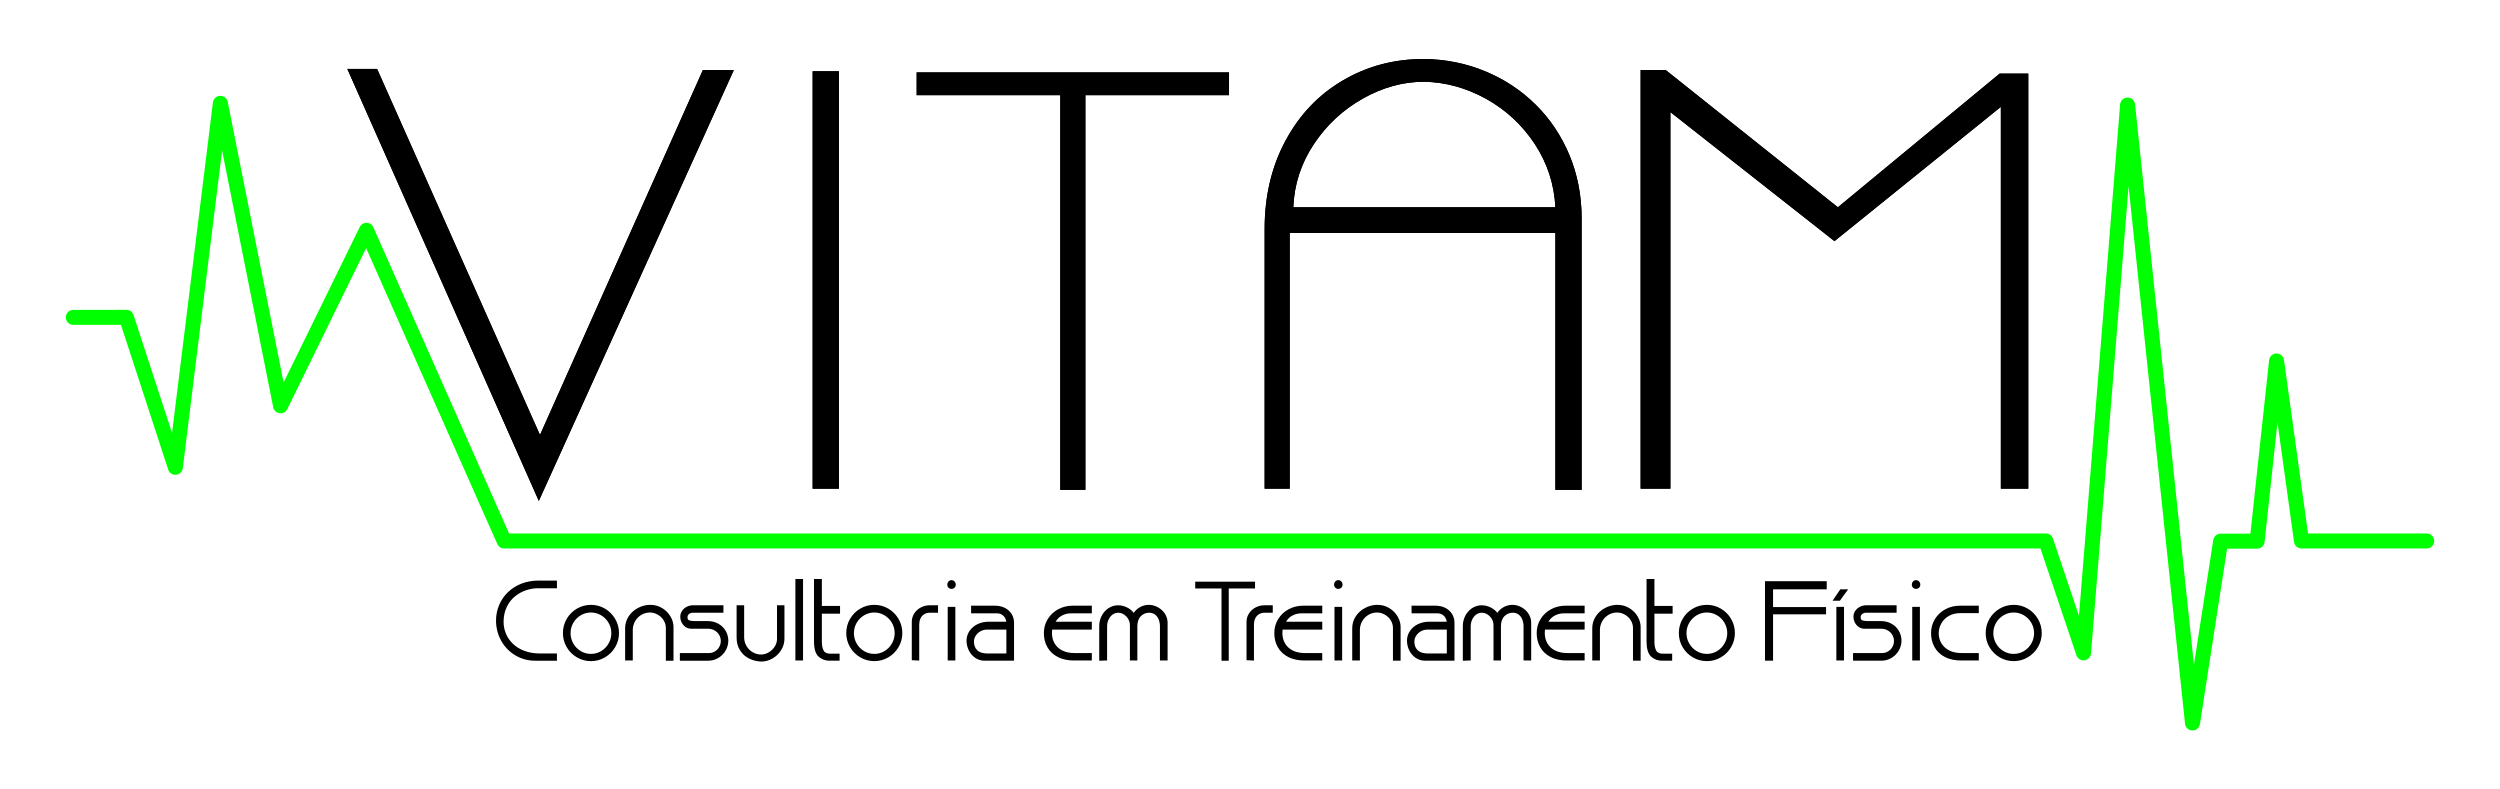 <?xml version="1.0" encoding="UTF-8"?>
<!DOCTYPE svg PUBLIC "-//W3C//DTD SVG 1.1//EN" "http://www.w3.org/Graphics/SVG/1.1/DTD/svg11.dtd">
<!-- Creator: CorelDRAW 2017 -->
<svg xmlns="http://www.w3.org/2000/svg" xml:space="preserve" width="95mm" height="30mm" version="1.1" style="shape-rendering:geometricPrecision; text-rendering:geometricPrecision; image-rendering:optimizeQuality; fill-rule:evenodd; clip-rule:evenodd"
viewBox="0 0 9500 3000"
 xmlns:xlink="http://www.w3.org/1999/xlink">
 <defs>
  <style type="text/css">
   <![CDATA[
    .fil0 {fill:none}
    .fil3 {fill:black}
    .fil1 {fill:lime}
    .fil2 {fill:black;fill-rule:nonzero}
   ]]>
  </style>
 </defs>
 <g id="Camada_x0020_1">
  <rect class="fil0" width="9500" height="3000"/>
  <path class="fil1" d="M8654.44 1604.99l-48.97 454.4c-1.57,14.55 -13.72,25.47 -28.35,25.47l-114.1 0 -103.33 666.88c-2.22,14.25 -14.48,24.5 -28.89,24.15 -14.41,-0.36 -26.15,-11.19 -27.66,-25.53l-214.58 -2042.41 -142.74 1775.19c-1.09,13.64 -11.35,24.35 -24.94,26.02 -13.58,1.67 -26.13,-6.24 -30.5,-19.21l-136.64 -405.74 -5837.73 0c-11.51,0 -21.36,-6.39 -26.04,-16.91l-34.95 -78.4 -463.74 -1046.25 -299.49 611.82c-5.47,11.18 -16.94,17.35 -29.29,15.74 -12.34,-1.61 -21.86,-10.5 -24.28,-22.71l-194.29 -975.71 -149.3 1207.51c-1.65,13.41 -12.11,23.58 -25.56,24.88 -13.44,1.3 -25.65,-6.69 -29.84,-19.53l-179.61 -550.28 -181.07 0.16c-15.71,0.01 -28.54,-12.78 -28.55,-28.48 0,-15.71 12.79,-28.54 28.49,-28.55l201.78 -0.18c12.56,-0.01 23.24,7.73 27.13,19.67l146.34 448.32 155.31 -1256.11c1.73,-14 13.14,-24.48 27.25,-25 14.09,-0.52 26.25,9.09 29,22.93l212.37 1066.49 289.29 -590.98c4.98,-10.19 14.81,-16.18 26.14,-15.97 11.34,0.21 20.93,6.58 25.53,16.95l488.5 1102.12 27.39 61.44 5839.7 0c12.46,0 23.05,7.61 27.02,19.42l98.88 293.57 156.25 -1943.31c1.18,-14.74 13.29,-26.05 28.07,-26.23 14.78,-0.19 27.16,10.83 28.71,25.53l223.78 2129.99 73.47 -474.17c2.18,-14 14.01,-24.15 28.18,-24.15l112.93 0 71.04 -659.21c1.56,-14.4 13.44,-25.24 27.92,-25.46 14.48,-0.22 26.69,10.25 28.68,24.6l91.35 659.42 450.98 0c15.7,0 28.52,12.81 28.52,28.52 0,15.7 -12.82,28.51 -28.52,28.51l-475.82 0c-14.33,0 -26.28,-10.41 -28.25,-24.6l-62.97 -454.62z"/>
  <g id="_1988606829472">
   <path class="fil2" d="M4805.57 1857l0 -987.28c0,-125.35 26.62,-237.02 79.5,-335.38 53.24,-98.73 125.72,-174.9 218.16,-228.89 92.44,-54.35 194.87,-81.35 308.01,-81.35 82.46,1.12 160.12,16.65 232.96,46.97 72.47,29.95 136.07,72.1 191.17,126.45 54.73,53.99 97.62,117.96 128.68,192.29 30.69,73.95 46.22,154.19 46.22,240.35l0 1031.27 -99.84 0 0 -976.19 -1009.46 0 0 971.76 -95.4 0zm109.09 -1069.37l995.77 0c-4.43,-87.27 -30.32,-167.13 -78.02,-239.97 -47.7,-72.48 -109.45,-129.8 -184.89,-171.95 -75.79,-41.78 -154.56,-63.59 -236.28,-65.08 -78.75,0 -156.03,21.08 -231.84,63.6 -75.8,42.52 -137.92,100.21 -186.72,173.43 -48.45,72.84 -74.7,153.07 -78.02,239.97z"/>
   <polygon class="fil2" points="6347.5,1857 6234.34,1857 6234.34,266.26 6329.74,266.26 6983.86,787.63 7598.78,279.57 7707.49,279.57 7707.49,1857 7603.22,1857 7603.22,406.03 6970.91,916.31 6347.5,426 "/>
   <polygon class="fil2" points="3483.29,275.13 4670.24,275.13 4670.24,361.66 4124.46,361.66 4124.46,1861.43 4029.07,1861.43 4029.07,361.66 3483.29,361.66 "/>
   <polygon class="fil2" points="3088.01,1857 3088.01,270.7 3187.85,270.7 3187.85,1857 "/>
   <polygon class="fil2" points="1432.94,261.83 2051.92,1652.88 2670.91,266.26 2788.5,266.26 2047.5,1903.59 1319.8,261.83 "/>
   <path class="fil2" d="M4805.57 1857l0 -987.28c0,-125.35 26.62,-237.02 79.5,-335.38 53.24,-98.73 125.72,-174.9 218.16,-228.89 92.44,-54.35 194.87,-81.35 308.01,-81.35 82.46,1.12 160.12,16.65 232.96,46.97 72.47,29.95 136.07,72.1 191.17,126.45 54.73,53.99 97.62,117.96 128.68,192.29 30.69,73.95 46.22,154.19 46.22,240.35l0 1031.27 -99.84 0 0 -976.19 -1009.46 0 0 971.76 -95.4 0zm109.09 -1069.37l995.77 0c-4.43,-87.27 -30.32,-167.13 -78.02,-239.97 -47.7,-72.48 -109.45,-129.8 -184.89,-171.95 -75.79,-41.78 -154.56,-63.59 -236.28,-65.08 -78.75,0 -156.03,21.08 -231.84,63.6 -75.8,42.52 -137.92,100.21 -186.72,173.43 -48.45,72.84 -74.7,153.07 -78.02,239.97z"/>
   <polygon class="fil2" points="6347.5,1857 6234.34,1857 6234.34,266.26 6329.74,266.26 6983.86,787.63 7598.78,279.57 7707.49,279.57 7707.49,1857 7603.22,1857 7603.22,406.03 6970.91,916.31 6347.5,426 "/>
   <polygon class="fil2" points="3483.29,275.13 4670.24,275.13 4670.24,361.66 4124.46,361.66 4124.46,1861.43 4029.07,1861.43 4029.07,361.66 3483.29,361.66 "/>
   <polygon class="fil2" points="3088.01,1857 3088.01,270.7 3187.85,270.7 3187.85,1857 "/>
   <polygon class="fil2" points="1432.94,261.83 2051.92,1652.88 2670.91,266.26 2788.5,266.26 2047.5,1903.59 1319.8,261.83 "/>
  </g>
  <path class="fil3" d="M1913.61 2362.75c-0.08,15.74 3.02,30.91 9.08,45.42 6.15,14.71 15.22,27.51 26.74,38.53 12.5,11.95 27.46,20.59 43.6,26.68 18.72,7.07 38.66,9.84 58.61,9.84l64.7 0 0 27.46 -82.17 0c-26.96,0 -52.38,-6.44 -75.59,-20.19 -22.78,-13.5 -40.67,-31.91 -53.66,-54.99 -13.29,-23.62 -19.85,-49.21 -20,-76.34 -0.12,-20.82 3.72,-41.08 11.84,-60.26 7.88,-18.62 19.17,-35.01 33.77,-48.98 14.92,-14.28 32.37,-24.93 51.63,-32.33 20.67,-7.93 42.51,-11.37 64.6,-11.37l69.58 0 0 29.09 -73.23 0c-14.97,0 -29.73,2.87 -43.91,7.59 -15.36,5.13 -29.35,12.98 -41.99,23.07 -13.47,10.75 -23.68,24.43 -31.25,39.85 -8.74,17.8 -12.25,37.2 -12.35,56.93zm332.03 -64.33c19.03,0 36.81,4.81 53.23,14.43 16.36,9.58 29.35,22.7 38.89,39.1 9.67,16.61 14.42,34.66 14.42,53.89 0,19.01 -4.82,36.83 -14.43,53.23 -9.54,16.3 -22.58,29.33 -38.88,38.87 -16.43,9.63 -34.2,14.37 -53.23,14.37 -19.07,0 -36.98,-4.71 -53.43,-14.37 -16.32,-9.58 -29.28,-22.53 -38.82,-38.88 -9.57,-16.4 -14.28,-34.24 -14.28,-53.22 0,-19.22 4.62,-37.31 14.27,-53.96 9.52,-16.4 22.48,-29.43 38.83,-39.03 16.45,-9.66 34.35,-14.43 53.43,-14.43zm313.68 84.2l0 128.06 -29.09 0 0 -124c0,-10.51 -2.69,-20.24 -8.2,-29.19 -5.57,-9.06 -12.95,-16.16 -22.15,-21.52 -9.21,-5.37 -19.16,-8.21 -29.7,-8.46 -11.97,0 -23.12,2.88 -33.36,9.09 -10.05,6.09 -17.92,14.19 -23.68,24.44 -5.74,10.21 -8.57,21.24 -8.57,32.95l0 115.88 -29.09 0 0 -122.38c0,-16.52 4.46,-31.81 13.56,-45.6 9.06,-13.74 21.11,-24.28 35.71,-31.88 14.78,-7.68 30.55,-11.73 47.23,-11.59 16.26,0.14 31.5,4.36 45.26,13.02 12.85,8.08 23.46,18.61 30.99,31.81 6.93,12.14 11.09,25.32 11.09,39.37zm189.67 -54.3l-116.28 0c-5.48,0 -10.2,1.61 -14.46,5.05 -3.85,3.11 -5.72,6.93 -5.72,11.88 0,4.22 0.75,9.08 4.74,11.38 5.59,3.23 18.89,3.52 25.18,3.52l46.71 0c13.98,0 27.45,2.89 39.8,9.54 11.69,6.29 21.05,15.09 27.91,26.46 6.88,11.39 10.38,23.78 10.8,37.24 0,13.88 -3.41,26.97 -10.42,38.95 -6.9,11.77 -16.3,21.15 -28.06,28.04 -11.59,6.8 -24.17,10.3 -37.59,10.3l-108.1 0 0 -29.09 110.94 0c7.95,0 15.25,-2.11 22.07,-6.19 6.99,-4.18 12.4,-9.72 16.43,-16.8 4.02,-7.05 6.05,-14.6 6.05,-22.71 0,-8.48 -2.08,-16.28 -6.45,-23.55 -4.35,-7.22 -10.22,-12.87 -17.58,-16.96 -7.51,-4.18 -15.58,-6.14 -24.17,-6.14l-63.77 0c-7.8,0 -15.08,-2.13 -21.58,-6.44 -6.5,-4.31 -11.41,-10.07 -14.96,-16.99 -3.63,-7.07 -5.42,-14.65 -5.42,-22.59 0,-7.95 2.38,-15.32 6.8,-21.93 4.58,-6.85 10.75,-11.98 18.11,-15.65 7.41,-3.68 15.35,-5.6 23.62,-5.6l115.4 0 0 28.28zm144.35 185.61c-15.96,-0.35 -31.18,-3.96 -45.58,-10.85 -14.64,-7.01 -26.33,-17.5 -35.19,-31.09 -9.68,-14.85 -13.47,-31.93 -13.47,-49.5l0 -122.45 28.68 0 0 121.5c0,11.75 2.8,22.72 8.67,32.9 5.81,10.07 13.72,18.08 23.73,23.98 10.04,5.92 20.87,8.86 32.41,8.86 10.75,-0.25 20.57,-3.35 29.71,-9 9.15,-5.66 16.69,-13.07 22.24,-22.29 5.08,-8.44 8.08,-17.58 8.08,-27.48l0 -128.47 28.28 0 0 127.26c0,15.74 -4.33,30.34 -12.76,43.63 -8.36,13.17 -19.34,23.7 -32.88,31.44 -12.9,7.38 -26.91,11.56 -41.92,11.56zm129.14 -4.06l0 -309.74 29.09 0 0 309.74 -29.09 0zm100.57 -207.39l69.12 0 0 29.5 -69.12 0 0 107.09c0,11.23 1.48,23.95 7.18,33.85 5.15,8.94 15.13,11.11 24.78,11.11l35.46 0 0 26.65 -39.11 0c-15.05,0 -28.31,-4.87 -39.79,-14.58 -15.91,-13.46 -18.42,-40.09 -18.42,-59.46l0 -236.51 29.9 0 0 102.35zm199.29 -4.06c19.03,0 36.81,4.81 53.23,14.43 16.36,9.58 29.35,22.7 38.89,39.1 9.67,16.61 14.42,34.66 14.42,53.89 0,19.01 -4.82,36.83 -14.43,53.23 -9.54,16.3 -22.58,29.33 -38.88,38.87 -16.43,9.63 -34.2,14.37 -53.23,14.37 -19.07,0 -36.98,-4.71 -53.43,-14.37 -16.32,-9.58 -29.28,-22.53 -38.82,-38.88 -9.57,-16.4 -14.28,-34.24 -14.28,-53.22 0,-19.22 4.62,-37.31 14.27,-53.96 9.52,-16.4 22.48,-29.43 38.83,-39.03 16.45,-9.66 34.35,-14.43 53.43,-14.43zm170.71 211.68l-28.27 -1.26 0 -145.31c0,-11.86 3.1,-22.89 9.62,-32.81 6.4,-9.72 14.89,-17.25 25.23,-22.6 10.47,-5.41 21.72,-8.08 33.5,-8.08l31.4 0 0 28.28 -29.77 0c-8.3,0 -16.62,1.53 -23.6,6.25 -6.12,4.14 -10.71,9.54 -13.64,16.33 -3.08,7.12 -4.47,14.64 -4.47,22.38l0 136.82zm122.46 -305.5c4.68,0 8.77,1.77 11.9,5.24 3.04,3.36 4.47,7.43 4.47,11.94 0,4.44 -1.5,8.4 -4.73,11.48 -3.22,3.07 -7.21,4.49 -11.64,4.49 -4.29,0 -8.1,-1.53 -11.3,-4.63 -3.04,-3.14 -4.53,-6.98 -4.53,-11.34 0,-4.44 1.43,-8.47 4.36,-11.82 2.99,-3.43 6.91,-5.36 11.47,-5.36zm-14.27 305.27l0 -203.73 29.09 0 0 203.73 -29.09 0zm222.69 -147.28c-0.57,-4.82 -1.98,-9.44 -4.37,-13.78 -3.04,-5.53 -7.19,-9.94 -12.58,-13.23 -5.43,-3.32 -11.27,-4.82 -17.63,-4.82l-99.16 0 0 -29.09 91.58 0c12.3,0 24.16,2.38 35.31,7.65 10.84,5.13 19.71,12.68 26.33,22.68 6.91,10.45 9.9,22.31 9.9,34.78l0 143.9 -112.22 0c-12.72,0 -24.4,-3.55 -34.95,-10.66 -10.74,-7.23 -18.87,-16.83 -24.63,-28.39 -5.97,-11.96 -8.78,-24.88 -8.78,-38.43 0.5,-13.36 4.44,-25.66 12.14,-36.61 7.75,-11.03 18.08,-19.27 30.24,-25.05 12.92,-6.15 26.79,-8.95 41.07,-8.95l67.75 0zm187.55 0l137.43 0 0 29.9 -150.72 0c-0.58,4.13 -0.77,8.36 -0.77,12.47 0,14.27 2.93,28.01 10.26,40.36 7.03,11.85 16.94,20.59 29.27,26.71 14.13,7.01 29.97,9.56 45.63,9.56l66.33 0 0 28.28 -68.36 0c-21.04,0 -42.15,-3.56 -60.99,-13.29 -16.71,-8.64 -30.21,-20.83 -39.48,-37.24 -9.33,-16.49 -13.38,-34.61 -13.38,-53.5 0,-18.99 4.65,-36.8 14.54,-53.03 9.8,-16.09 23.16,-28.55 39.73,-37.54 17.22,-9.34 35.95,-13.6 55.52,-13.6l72.42 0 0 29.09 -79.73 0c-12.97,0 -25.07,3.26 -36.27,9.81 -9.29,5.43 -16.3,12.92 -21.43,22.02zm296.7 -33.64c5.42,-8.05 12.42,-14.69 20.84,-20.01 11.26,-7.11 23.68,-10.52 37.11,-10.52 9.06,0.22 17.88,2.03 26.25,5.53 8.33,3.48 15.87,8.3 22.55,14.38 6.78,6.16 12.17,13.4 16.06,21.69 3.97,8.46 5.88,17.42 5.88,26.76l0 143.09 -29.08 0 0 -129.62c0,-8.86 -1.43,-17.48 -4.62,-25.75 -2.88,-7.49 -7.31,-13.88 -13.6,-18.88 -6.36,-5.05 -13.97,-7.08 -21.87,-7.3 -12.9,0 -24.02,4.13 -32.91,13.58 -9.66,10.28 -12.86,23.66 -12.86,37.47l0 130.5 -28.27 0 0 -133.28c0,-13.18 -4.49,-24.5 -13.58,-34.05 -8.85,-9.3 -19.39,-14.22 -32.11,-14.22 -12.17,0.72 -21.81,6.08 -29.27,15.89 -8.07,10.63 -11.71,22.71 -11.71,36.04l0 129.42 -29.9 1.22 0 -132.33c0,-13.24 2.94,-25.81 8.86,-37.65 5.85,-11.7 14.14,-21.5 24.91,-28.94 10.82,-7.49 22.88,-11.41 36.22,-11.93 13.63,0 26.6,3.12 38.55,9.69 8.94,4.91 16.57,11.25 22.55,19.22zm361.01 -92.83l0 274.56 -27.46 0 0 -274.56 -99.92 0 0 -25.83 227.29 0 0 25.83 -99.91 0zm95.85 273.98l-28.27 -1.26 0 -145.31c0,-11.86 3.1,-22.89 9.62,-32.81 6.4,-9.72 14.89,-17.25 25.23,-22.6 10.47,-5.41 21.72,-8.08 33.5,-8.08l31.4 0 0 28.28 -29.77 0c-8.3,0 -16.62,1.53 -23.6,6.25 -6.12,4.14 -10.71,9.54 -13.64,16.33 -3.08,7.12 -4.47,14.64 -4.47,22.38l0 136.82zm122.1 -147.51l137.43 0 0 29.9 -150.72 0c-0.58,4.13 -0.77,8.36 -0.77,12.47 0,14.27 2.93,28.01 10.26,40.36 7.03,11.85 16.94,20.59 29.27,26.71 14.13,7.01 29.97,9.56 45.63,9.56l66.33 0 0 28.28 -68.36 0c-21.04,0 -42.15,-3.56 -60.99,-13.29 -16.71,-8.64 -30.21,-20.83 -39.48,-37.24 -9.33,-16.49 -13.38,-34.61 -13.38,-53.5 0,-18.99 4.65,-36.8 14.54,-53.03 9.8,-16.09 23.16,-28.55 39.73,-37.54 17.22,-9.34 35.95,-13.6 55.52,-13.6l72.42 0 0 29.09 -79.73 0c-12.97,0 -25.07,3.26 -36.27,9.81 -9.29,5.43 -16.3,12.92 -21.43,22.02zm198.16 -157.99c4.68,0 8.77,1.77 11.9,5.24 3.04,3.36 4.47,7.43 4.47,11.94 0,4.44 -1.5,8.4 -4.73,11.48 -3.22,3.07 -7.21,4.49 -11.64,4.49 -4.29,0 -8.1,-1.53 -11.3,-4.63 -3.04,-3.14 -4.53,-6.98 -4.53,-11.34 0,-4.44 1.43,-8.47 4.36,-11.82 2.99,-3.43 6.91,-5.36 11.47,-5.36zm-14.27 305.27l0 -203.73 29.09 0 0 203.73 -29.09 0zm251.26 -127.25l0 128.06 -29.09 0 0 -124c0,-10.51 -2.69,-20.24 -8.2,-29.19 -5.57,-9.06 -12.95,-16.16 -22.15,-21.52 -9.21,-5.37 -19.16,-8.21 -29.7,-8.46 -11.97,0 -23.12,2.88 -33.36,9.09 -10.05,6.09 -17.92,14.19 -23.68,24.44 -5.74,10.21 -8.57,21.24 -8.57,32.95l0 115.88 -29.09 0 0 -122.38c0,-16.52 4.46,-31.81 13.56,-45.6 9.06,-13.74 21.11,-24.28 35.71,-31.88 14.78,-7.68 30.55,-11.73 47.23,-11.59 16.26,0.14 31.5,4.36 45.26,13.02 12.85,8.08 23.46,18.61 30.99,31.81 6.93,12.14 11.09,25.32 11.09,39.37zm175.32 -20.03c-0.57,-4.82 -1.98,-9.44 -4.37,-13.78 -3.04,-5.53 -7.19,-9.94 -12.58,-13.23 -5.43,-3.32 -11.27,-4.82 -17.63,-4.82l-99.16 0 0 -29.09 91.58 0c12.3,0 24.16,2.38 35.31,7.65 10.84,5.13 19.71,12.68 26.33,22.68 6.91,10.45 9.9,22.31 9.9,34.78l0 143.9 -112.22 0c-12.72,0 -24.4,-3.55 -34.95,-10.66 -10.74,-7.23 -18.87,-16.83 -24.63,-28.39 -5.97,-11.96 -8.78,-24.88 -8.78,-38.43 0.5,-13.36 4.44,-25.66 12.14,-36.61 7.75,-11.03 18.08,-19.27 30.24,-25.05 12.92,-6.15 26.79,-8.95 41.07,-8.95l67.75 0zm192.23 -33.64c5.42,-8.05 12.42,-14.69 20.84,-20.01 11.26,-7.11 23.68,-10.52 37.11,-10.52 9.06,0.22 17.88,2.03 26.25,5.53 8.33,3.48 15.87,8.3 22.55,14.38 6.78,6.16 12.17,13.4 16.06,21.69 3.97,8.46 5.88,17.42 5.88,26.76l0 143.09 -29.08 0 0 -129.62c0,-8.86 -1.43,-17.48 -4.62,-25.75 -2.88,-7.49 -7.31,-13.88 -13.6,-18.88 -6.36,-5.05 -13.97,-7.08 -21.87,-7.3 -12.9,0 -24.02,4.13 -32.91,13.58 -9.66,10.28 -12.86,23.66 -12.86,37.47l0 130.5 -28.27 0 0 -133.28c0,-13.18 -4.49,-24.5 -13.58,-34.05 -8.85,-9.3 -19.39,-14.22 -32.11,-14.22 -12.17,0.72 -21.81,6.08 -29.27,15.89 -8.07,10.63 -11.71,22.71 -11.71,36.04l0 129.42 -29.9 1.22 0 -132.33c0,-13.24 2.94,-25.81 8.86,-37.65 5.85,-11.7 14.14,-21.5 24.91,-28.94 10.82,-7.49 22.88,-11.41 36.22,-11.93 13.63,0 26.6,3.12 38.55,9.69 8.94,4.91 16.57,11.25 22.55,19.22zm194.34 33.64l137.43 0 0 29.9 -150.72 0c-0.58,4.13 -0.77,8.36 -0.77,12.47 0,14.27 2.93,28.01 10.26,40.36 7.03,11.85 16.94,20.59 29.27,26.71 14.13,7.01 29.97,9.56 45.63,9.56l66.33 0 0 28.28 -68.36 0c-21.04,0 -42.15,-3.56 -60.99,-13.29 -16.71,-8.64 -30.21,-20.83 -39.48,-37.24 -9.33,-16.49 -13.38,-34.61 -13.38,-53.5 0,-18.99 4.65,-36.8 14.54,-53.03 9.8,-16.09 23.16,-28.55 39.73,-37.54 17.22,-9.34 35.95,-13.6 55.52,-13.6l72.42 0 0 29.09 -79.73 0c-12.97,0 -25.07,3.26 -36.27,9.81 -9.29,5.43 -16.3,12.92 -21.43,22.02zm350.26 20.03l0 128.06 -29.09 0 0 -124c0,-10.51 -2.69,-20.24 -8.2,-29.19 -5.57,-9.06 -12.95,-16.16 -22.15,-21.52 -9.21,-5.37 -19.16,-8.21 -29.7,-8.46 -11.97,0 -23.12,2.88 -33.36,9.09 -10.05,6.09 -17.92,14.19 -23.68,24.44 -5.74,10.21 -8.57,21.24 -8.57,32.95l0 115.88 -29.09 0 0 -122.38c0,-16.52 4.46,-31.81 13.56,-45.6 9.06,-13.74 21.11,-24.28 35.71,-31.88 14.78,-7.68 30.55,-11.73 47.23,-11.59 16.26,0.14 31.5,4.36 45.26,13.02 12.85,8.08 23.46,18.61 30.99,31.81 6.93,12.14 11.09,25.32 11.09,39.37zm52.39 -80.14l69.12 0 0 29.5 -69.12 0 0 107.09c0,11.23 1.48,23.95 7.18,33.85 5.15,8.94 15.13,11.11 24.78,11.11l35.46 0 0 26.65 -39.11 0c-15.05,0 -28.31,-4.87 -39.79,-14.58 -15.91,-13.46 -18.42,-40.09 -18.42,-59.46l0 -236.51 29.9 0 0 102.35zm199.29 -4.06c19.03,0 36.81,4.81 53.23,14.43 16.36,9.58 29.35,22.7 38.89,39.1 9.67,16.61 14.42,34.66 14.42,53.89 0,19.01 -4.82,36.83 -14.43,53.23 -9.54,16.3 -22.58,29.33 -38.88,38.87 -16.43,9.63 -34.2,14.37 -53.23,14.37 -19.07,0 -36.98,-4.71 -53.43,-14.37 -16.32,-9.58 -29.28,-22.53 -38.82,-38.88 -9.57,-16.4 -14.28,-34.24 -14.28,-53.22 0,-19.22 4.62,-37.31 14.27,-53.96 9.52,-16.4 22.48,-29.43 38.83,-39.03 16.45,-9.66 34.35,-14.43 53.43,-14.43zm251.53 -59.05l0 67.58 201.45 0 0 27.46 -201.45 0 0 176.27 -30.71 0 0 -302.02 234.67 0 0 30.71 -203.96 0zm240.53 270.5l0 -203.73 29.09 0 0 203.73 -29.09 0zm44.8 -270.41l-31.5 43.37 -27.83 0 29.47 -43.37 29.86 0zm184.11 88.86l-116.28 0c-5.48,0 -10.2,1.61 -14.46,5.05 -3.85,3.11 -5.72,6.93 -5.72,11.88 0,4.22 0.75,9.08 4.74,11.38 5.59,3.23 18.89,3.52 25.18,3.52l46.71 0c13.98,0 27.45,2.89 39.8,9.54 11.69,6.29 21.05,15.09 27.91,26.46 6.88,11.39 10.38,23.78 10.8,37.24 0,13.88 -3.41,26.97 -10.42,38.95 -6.9,11.77 -16.3,21.15 -28.06,28.04 -11.59,6.8 -24.17,10.3 -37.59,10.3l-108.1 0 0 -29.09 110.94 0c7.95,0 15.25,-2.11 22.07,-6.19 6.99,-4.18 12.4,-9.72 16.43,-16.8 4.02,-7.05 6.05,-14.6 6.05,-22.71 0,-8.48 -2.08,-16.28 -6.45,-23.55 -4.35,-7.22 -10.22,-12.87 -17.58,-16.96 -7.51,-4.18 -15.58,-6.14 -24.17,-6.14l-63.77 0c-7.8,0 -15.08,-2.13 -21.58,-6.44 -6.5,-4.31 -11.41,-10.07 -14.96,-16.99 -3.63,-7.07 -5.42,-14.65 -5.42,-22.59 0,-7.95 2.38,-15.32 6.8,-21.93 4.58,-6.85 10.75,-11.98 18.11,-15.65 7.41,-3.68 15.35,-5.6 23.62,-5.6l115.4 0 0 28.28zm73.72 -123.72c4.68,0 8.77,1.77 11.9,5.24 3.04,3.36 4.47,7.43 4.47,11.94 0,4.44 -1.5,8.4 -4.73,11.48 -3.22,3.07 -7.21,4.49 -11.64,4.49 -4.29,0 -8.1,-1.53 -11.3,-4.63 -3.04,-3.14 -4.53,-6.98 -4.53,-11.34 0,-4.44 1.43,-8.47 4.36,-11.82 2.99,-3.43 6.91,-5.36 11.47,-5.36zm-14.27 305.27l0 -203.73 29.09 0 0 203.73 -29.09 0zm252.88 -208.2l0 28.28 -70.46 0c-15.19,0 -29.87,3 -43.14,10.57 -11.9,6.79 -21.55,15.93 -28.32,27.85 -6.49,11.41 -10.07,23.59 -10.38,36.59 0,21.8 7.01,40.49 23.21,55.27 17.55,16 40.26,21.36 63.51,21.36l65.58 0 0 28.28 -67.95 0c-21.01,0 -42.06,-3.56 -60.86,-13.29 -16.67,-8.63 -30.09,-20.88 -39.29,-37.33 -9.24,-16.49 -13.29,-34.56 -13.29,-53.41 0,-19 4.65,-36.8 14.54,-53.03 9.8,-16.09 23.16,-28.55 39.72,-37.54 17.22,-9.34 35.95,-13.6 55.52,-13.6l71.61 0zm132.68 -3.25c19.03,0 36.81,4.81 53.23,14.43 16.36,9.58 29.35,22.7 38.89,39.1 9.67,16.61 14.42,34.66 14.42,53.89 0,19.01 -4.82,36.83 -14.43,53.23 -9.54,16.3 -22.58,29.33 -38.88,38.87 -16.43,9.63 -34.2,14.37 -53.23,14.37 -19.07,0 -36.98,-4.71 -53.43,-14.37 -16.32,-9.58 -29.28,-22.53 -38.82,-38.88 -9.57,-16.4 -14.28,-34.24 -14.28,-53.22 0,-19.22 4.62,-37.31 14.27,-53.96 9.52,-16.4 22.48,-29.43 38.83,-39.03 16.45,-9.66 34.35,-14.43 53.43,-14.43zm-5406.52 29.09c-13.81,0 -26.52,3.55 -38.43,10.55 -11.97,7.04 -21.49,16.57 -28.47,28.59 -7.03,12.12 -10.49,25.17 -10.49,39.19 0,14.2 3.48,27.38 10.57,39.67 6.95,12.05 16.33,21.7 28.28,28.8 11.87,7.05 24.74,10.53 38.54,10.53 13.87,0 26.75,-3.45 38.67,-10.53 11.95,-7.1 21.32,-16.76 28.27,-28.8 7.1,-12.3 10.57,-25.47 10.57,-39.67 0,-14.02 -3.46,-27.07 -10.49,-39.19 -6.99,-12.03 -16.43,-21.53 -28.41,-28.59 -11.91,-7.03 -24.78,-10.55 -38.61,-10.55zm1076.7 0c-13.81,0 -26.52,3.55 -38.43,10.55 -11.97,7.04 -21.49,16.57 -28.47,28.59 -7.03,12.12 -10.49,25.17 -10.49,39.19 0,14.2 3.48,27.38 10.57,39.67 6.95,12.05 16.33,21.7 28.28,28.8 11.87,7.05 24.74,10.53 38.54,10.53 13.87,0 26.75,-3.45 38.67,-10.53 11.95,-7.1 21.32,-16.76 28.27,-28.8 7.1,-12.3 10.57,-25.47 10.57,-39.67 0,-14.02 -3.46,-27.07 -10.49,-39.19 -6.99,-12.03 -16.43,-21.53 -28.41,-28.59 -11.91,-7.03 -24.78,-10.55 -38.61,-10.55zm501.94 64.98l-73.79 0c-8.61,0 -16.67,2.17 -24.24,6.24 -7.58,4.08 -13.73,9.68 -18.42,16.88 -4.5,6.9 -6.77,14.41 -6.77,22.65 0,12.54 3.43,24.02 12.66,32.79 10.26,9.75 25.59,12.17 39.2,12.17l71.36 0 0 -90.73zm1673.68 0l-73.79 0c-8.61,0 -16.67,2.17 -24.24,6.24 -7.58,4.08 -13.73,9.68 -18.42,16.88 -4.5,6.9 -6.77,14.41 -6.77,22.65 0,12.54 3.43,24.02 12.66,32.79 10.26,9.75 25.59,12.17 39.2,12.17l71.36 0 0 -90.73zm988.16 -64.98c-13.81,0 -26.52,3.55 -38.43,10.55 -11.97,7.04 -21.49,16.57 -28.47,28.59 -7.03,12.12 -10.49,25.17 -10.49,39.19 0,14.2 3.48,27.38 10.57,39.67 6.95,12.05 16.33,21.7 28.28,28.8 11.87,7.05 24.74,10.53 38.54,10.53 13.87,0 26.75,-3.45 38.67,-10.53 11.95,-7.1 21.32,-16.76 28.27,-28.8 7.1,-12.3 10.57,-25.47 10.57,-39.67 0,-14.02 -3.46,-27.07 -10.49,-39.19 -6.99,-12.03 -16.43,-21.53 -28.41,-28.59 -11.91,-7.03 -24.78,-10.55 -38.61,-10.55zm1165.98 0c-13.81,0 -26.52,3.55 -38.43,10.55 -11.97,7.04 -21.49,16.57 -28.47,28.59 -7.03,12.12 -10.49,25.17 -10.49,39.19 0,14.2 3.48,27.38 10.57,39.67 6.95,12.05 16.33,21.7 28.28,28.8 11.87,7.05 24.74,10.53 38.54,10.53 13.87,0 26.75,-3.45 38.67,-10.53 11.95,-7.1 21.32,-16.76 28.27,-28.8 7.1,-12.3 10.57,-25.47 10.57,-39.67 0,-14.02 -3.46,-27.07 -10.49,-39.19 -6.99,-12.03 -16.43,-21.53 -28.41,-28.59 -11.91,-7.03 -24.78,-10.55 -38.61,-10.55z"/>
 </g>
</svg>
